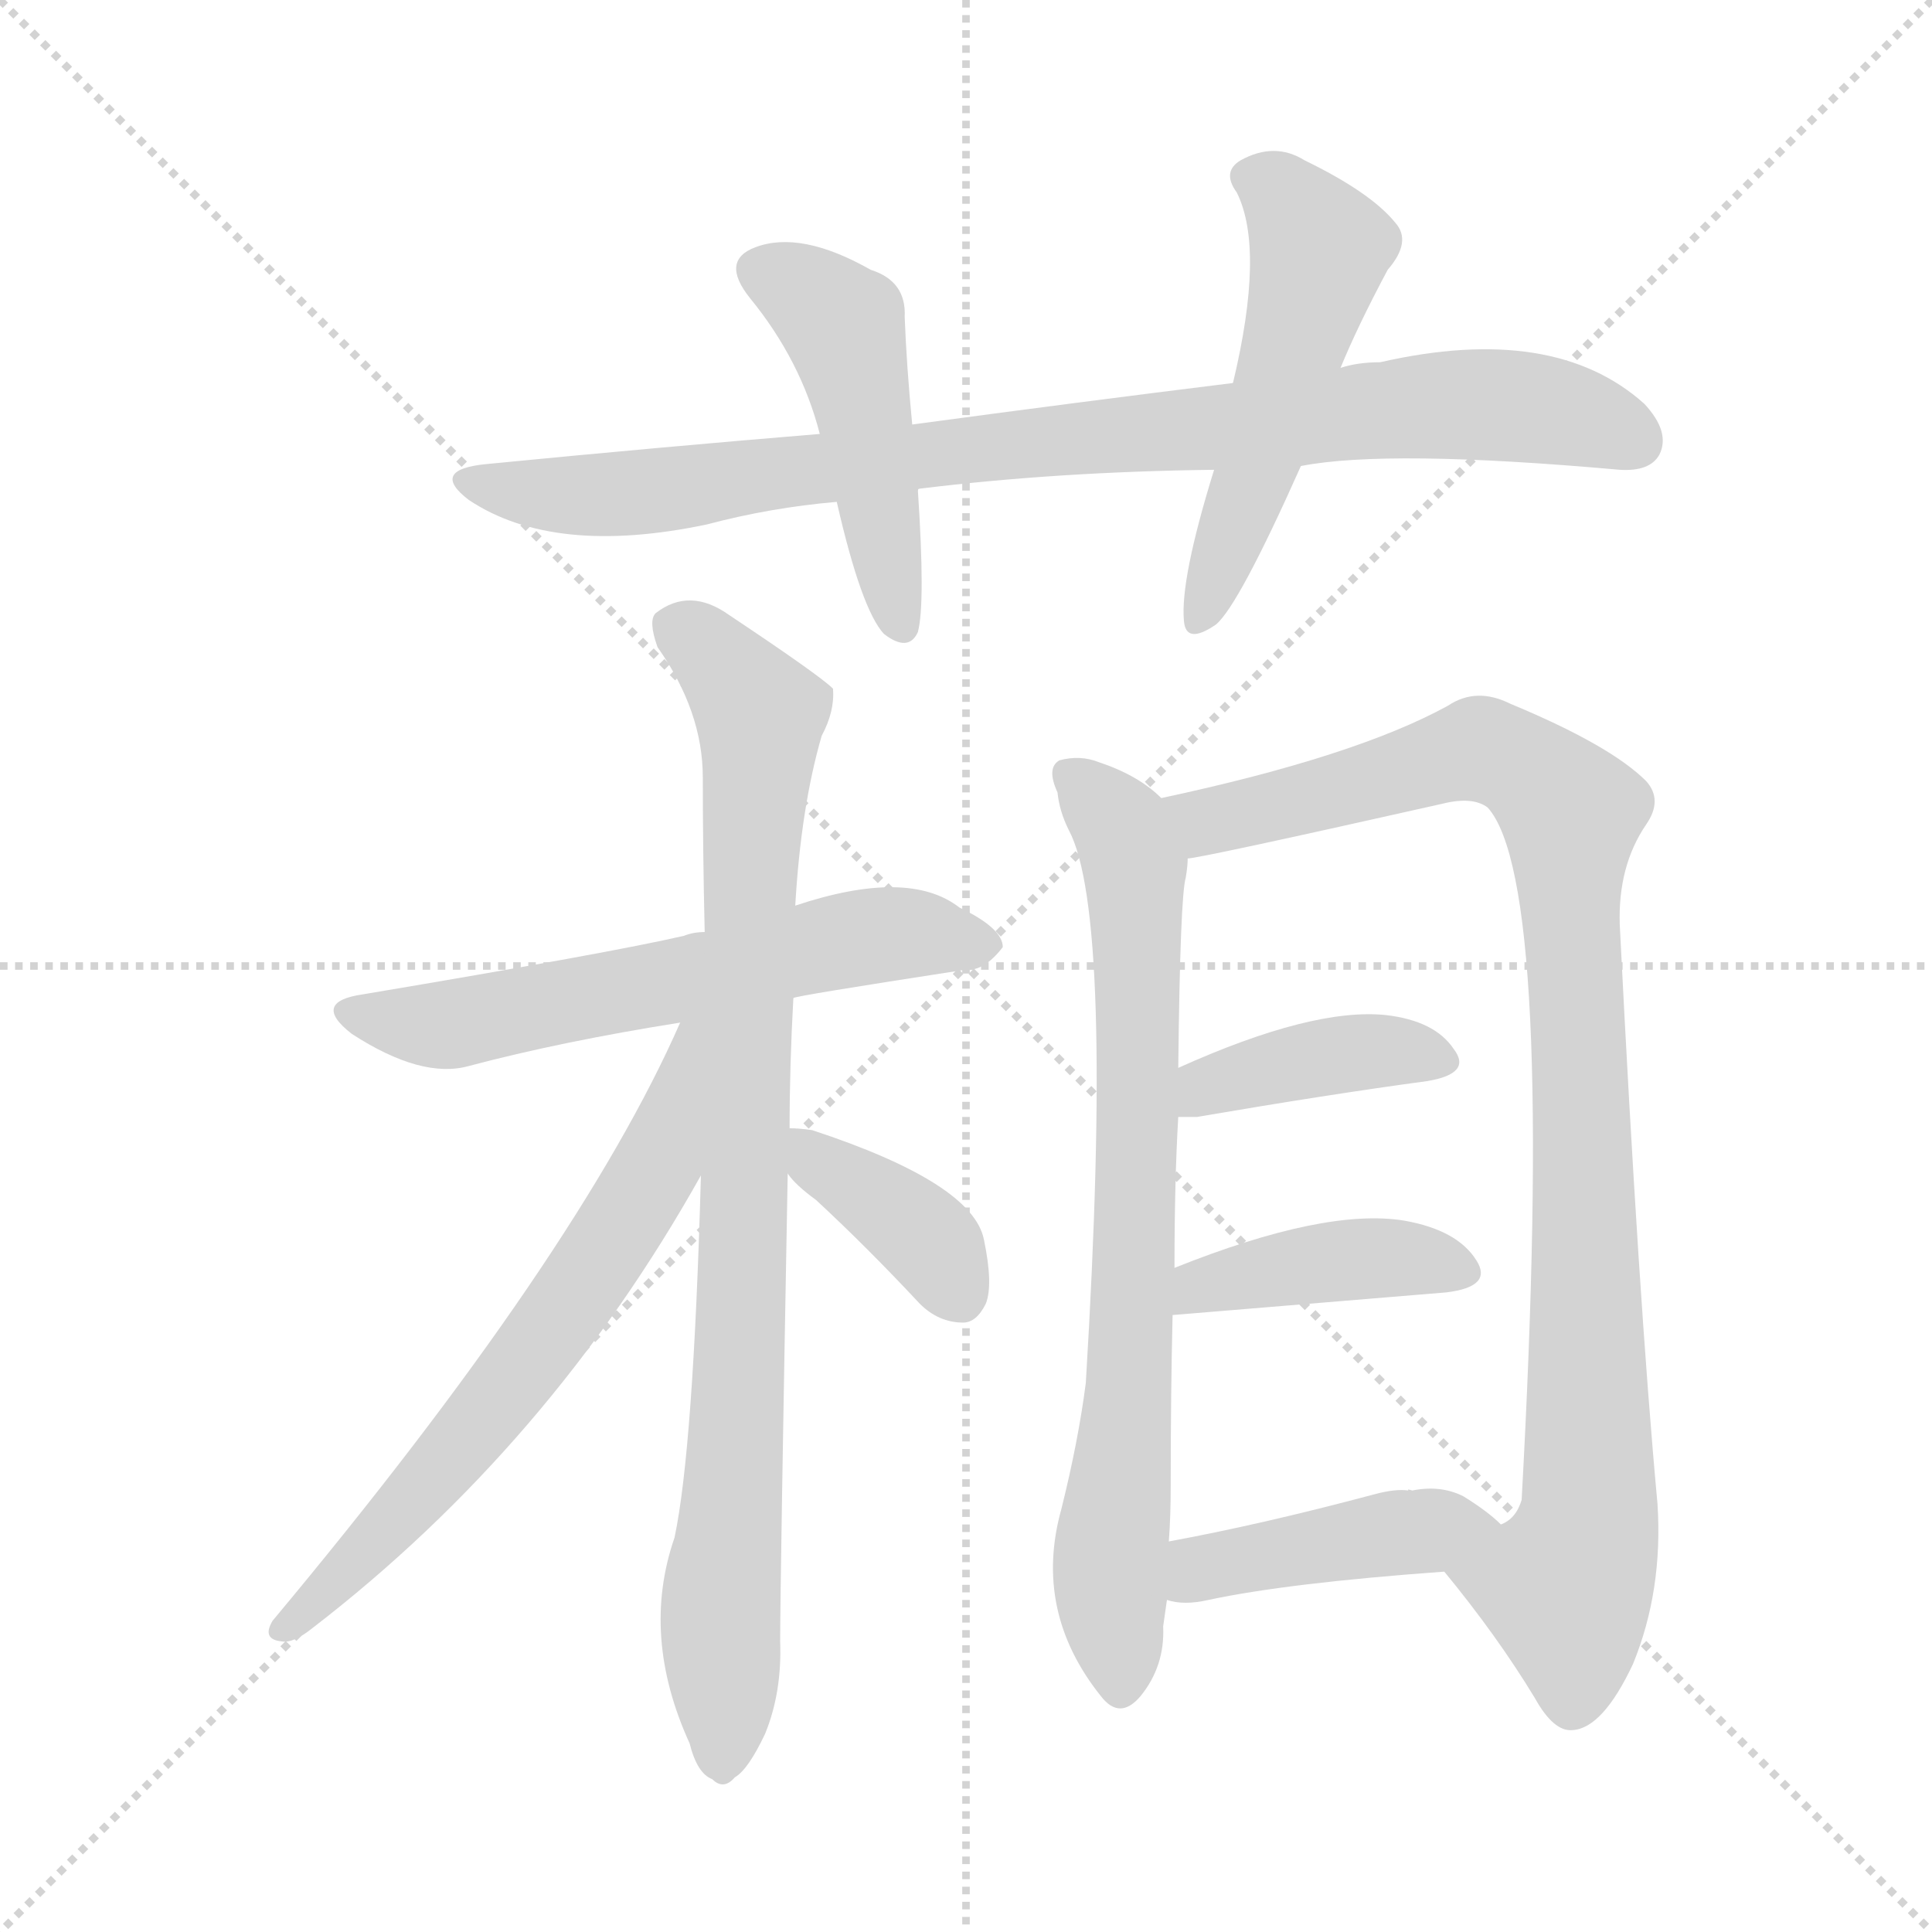 <svg version="1.1" viewBox="0 0 1024 1024" xmlns="http://www.w3.org/2000/svg">
  <g stroke="lightgray" stroke-dasharray="1,1" stroke-width="1" transform="scale(4, 4)">
    <line x1="0" y1="0" x2="256" y2="256"></line>
    <line x1="256" y1="0" x2="0" y2="256"></line>
    <line x1="128" y1="0" x2="128" y2="256"></line>
    <line x1="0" y1="128" x2="256" y2="128"></line>
  </g>
<g transform="scale(1, -1) translate(0, -900)">
   <style type="text/css">
    @keyframes keyframes0 {
      from {
       stroke: blue;
       stroke-dashoffset: 879;
       stroke-width: 128;
       }
       74% {
       animation-timing-function: step-end;
       stroke: blue;
       stroke-dashoffset: 0;
       stroke-width: 128;
       }
       to {
       stroke: black;
       stroke-width: 1024;
       }
       }
       #make-me-a-hanzi-animation-0 {
         animation: keyframes0 0.965s both;
         animation-delay: 0s;
         animation-timing-function: linear;
       }
    @keyframes keyframes1 {
      from {
       stroke: blue;
       stroke-dashoffset: 468;
       stroke-width: 128;
       }
       60% {
       animation-timing-function: step-end;
       stroke: blue;
       stroke-dashoffset: 0;
       stroke-width: 128;
       }
       to {
       stroke: black;
       stroke-width: 1024;
       }
       }
       #make-me-a-hanzi-animation-1 {
         animation: keyframes1 0.631s both;
         animation-delay: 0.965s;
         animation-timing-function: linear;
       }
    @keyframes keyframes2 {
      from {
       stroke: blue;
       stroke-dashoffset: 516;
       stroke-width: 128;
       }
       63% {
       animation-timing-function: step-end;
       stroke: blue;
       stroke-dashoffset: 0;
       stroke-width: 128;
       }
       to {
       stroke: black;
       stroke-width: 1024;
       }
       }
       #make-me-a-hanzi-animation-2 {
         animation: keyframes2 0.67s both;
         animation-delay: 1.596s;
         animation-timing-function: linear;
       }
    @keyframes keyframes3 {
      from {
       stroke: blue;
       stroke-dashoffset: 596;
       stroke-width: 128;
       }
       66% {
       animation-timing-function: step-end;
       stroke: blue;
       stroke-dashoffset: 0;
       stroke-width: 128;
       }
       to {
       stroke: black;
       stroke-width: 1024;
       }
       }
       #make-me-a-hanzi-animation-3 {
         animation: keyframes3 0.735s both;
         animation-delay: 2.266s;
         animation-timing-function: linear;
       }
    @keyframes keyframes4 {
      from {
       stroke: blue;
       stroke-dashoffset: 872;
       stroke-width: 128;
       }
       74% {
       animation-timing-function: step-end;
       stroke: blue;
       stroke-dashoffset: 0;
       stroke-width: 128;
       }
       to {
       stroke: black;
       stroke-width: 1024;
       }
       }
       #make-me-a-hanzi-animation-4 {
         animation: keyframes4 0.96s both;
         animation-delay: 3.001s;
         animation-timing-function: linear;
       }
    @keyframes keyframes5 {
      from {
       stroke: blue;
       stroke-dashoffset: 645;
       stroke-width: 128;
       }
       68% {
       animation-timing-function: step-end;
       stroke: blue;
       stroke-dashoffset: 0;
       stroke-width: 128;
       }
       to {
       stroke: black;
       stroke-width: 1024;
       }
       }
       #make-me-a-hanzi-animation-5 {
         animation: keyframes5 0.775s both;
         animation-delay: 3.961s;
         animation-timing-function: linear;
       }
    @keyframes keyframes6 {
      from {
       stroke: blue;
       stroke-dashoffset: 373;
       stroke-width: 128;
       }
       55% {
       animation-timing-function: step-end;
       stroke: blue;
       stroke-dashoffset: 0;
       stroke-width: 128;
       }
       to {
       stroke: black;
       stroke-width: 1024;
       }
       }
       #make-me-a-hanzi-animation-6 {
         animation: keyframes6 0.554s both;
         animation-delay: 4.736s;
         animation-timing-function: linear;
       }
    @keyframes keyframes7 {
      from {
       stroke: blue;
       stroke-dashoffset: 751;
       stroke-width: 128;
       }
       71% {
       animation-timing-function: step-end;
       stroke: blue;
       stroke-dashoffset: 0;
       stroke-width: 128;
       }
       to {
       stroke: black;
       stroke-width: 1024;
       }
       }
       #make-me-a-hanzi-animation-7 {
         animation: keyframes7 0.861s both;
         animation-delay: 5.289s;
         animation-timing-function: linear;
       }
    @keyframes keyframes8 {
      from {
       stroke: blue;
       stroke-dashoffset: 956;
       stroke-width: 128;
       }
       76% {
       animation-timing-function: step-end;
       stroke: blue;
       stroke-dashoffset: 0;
       stroke-width: 128;
       }
       to {
       stroke: black;
       stroke-width: 1024;
       }
       }
       #make-me-a-hanzi-animation-8 {
         animation: keyframes8 1.028s both;
         animation-delay: 6.15s;
         animation-timing-function: linear;
       }
    @keyframes keyframes9 {
      from {
       stroke: blue;
       stroke-dashoffset: 394;
       stroke-width: 128;
       }
       56% {
       animation-timing-function: step-end;
       stroke: blue;
       stroke-dashoffset: 0;
       stroke-width: 128;
       }
       to {
       stroke: black;
       stroke-width: 1024;
       }
       }
       #make-me-a-hanzi-animation-9 {
         animation: keyframes9 0.571s both;
         animation-delay: 7.178s;
         animation-timing-function: linear;
       }
    @keyframes keyframes10 {
      from {
       stroke: blue;
       stroke-dashoffset: 406;
       stroke-width: 128;
       }
       57% {
       animation-timing-function: step-end;
       stroke: blue;
       stroke-dashoffset: 0;
       stroke-width: 128;
       }
       to {
       stroke: black;
       stroke-width: 1024;
       }
       }
       #make-me-a-hanzi-animation-10 {
         animation: keyframes10 0.58s both;
         animation-delay: 7.749s;
         animation-timing-function: linear;
       }
    @keyframes keyframes11 {
      from {
       stroke: blue;
       stroke-dashoffset: 423;
       stroke-width: 128;
       }
       58% {
       animation-timing-function: step-end;
       stroke: blue;
       stroke-dashoffset: 0;
       stroke-width: 128;
       }
       to {
       stroke: black;
       stroke-width: 1024;
       }
       }
       #make-me-a-hanzi-animation-11 {
         animation: keyframes11 0.594s both;
         animation-delay: 8.329s;
         animation-timing-function: linear;
       }
</style>
<path d="M 689.5 653.0 Q 735.5 662.0 858.5 651.0 Q 874.5 650.0 879.5 659.0 Q 885.5 671.0 871.5 686.0 Q 823.5 729.0 731.5 708.0 Q 719.5 708.0 710.5 705.0 L 653.5 697.0 Q 572.5 687.0 483.5 675.0 L 434.5 670.0 Q 349.5 663.0 257.5 654.0 Q 227.5 651.0 248.5 635.0 Q 293.5 605.0 374.5 622.0 Q 408.5 631.0 443.5 634.0 L 486.5 640.0 Q 486.5 641.0 487.5 641.0 Q 560.5 650.0 643.5 651.0 L 689.5 653.0 Z" fill="lightgray"></path> 
<path d="M 483.5 675.0 Q 480.5 706.0 479.5 732.0 Q 480.5 751.0 461.5 757.0 Q 424.5 778.0 400.5 769.0 Q 381.5 762.0 397.5 742.0 Q 424.5 709.0 434.5 670.0 L 443.5 634.0 Q 456.5 577.0 468.5 564.0 Q 481.5 554.0 486.5 565.0 Q 490.5 580.0 486.5 640.0 L 483.5 675.0 Z" fill="lightgray"></path> 
<path d="M 710.5 705.0 Q 719.5 727.0 735.5 757.0 Q 748.5 772.0 739.5 782.0 Q 726.5 798.0 691.5 815.0 Q 675.5 825.0 657.5 815.0 Q 647.5 809.0 655.5 798.0 Q 670.5 768.0 653.5 697.0 L 643.5 651.0 Q 625.5 593.0 627.5 571.0 Q 628.5 558.0 644.5 569.0 Q 656.5 579.0 689.5 653.0 L 710.5 705.0 Z" fill="lightgray"></path> 
<path d="M 420.5 371.0 Q 420.5 372.0 511.5 386.0 Q 521.5 385.0 531.5 398.0 Q 531.5 408.0 508.5 419.0 Q 481.5 440.0 421.5 420.0 L 373.5 406.0 Q 367.5 406.0 362.5 404.0 Q 323.5 395.0 192.5 373.0 Q 164.5 369.0 186.5 352.0 Q 223.5 328.0 248.5 335.0 Q 297.5 348.0 360.5 358.0 L 420.5 371.0 Z" fill="lightgray"></path> 
<path d="M 418.5 302.0 Q 418.5 335.0 420.5 371.0 L 421.5 420.0 Q 424.5 472.0 435.5 510.0 Q 442.5 523.0 441.5 535.0 Q 434.5 542.0 386.5 574.0 Q 365.5 589.0 347.5 575.0 Q 343.5 571.0 348.5 557.0 Q 372.5 523.0 372.5 488.0 Q 372.5 449.0 373.5 406.0 L 371.5 277.0 Q 367.5 132.0 357.5 85.0 Q 339.5 33.0 365.5 -24.0 Q 369.5 -40.0 377.5 -43.0 Q 383.5 -49.0 389.5 -42.0 Q 396.5 -38.0 405.5 -19.0 Q 414.5 3.0 413.5 30.0 Q 413.5 60.0 417.5 278.0 L 418.5 302.0 Z" fill="lightgray"></path> 
<path d="M 360.5 358.0 Q 306.5 235.0 144.5 41.0 Q 138.5 31.0 149.5 30.0 Q 155.5 29.0 165.5 37.0 Q 291.5 134.0 371.5 277.0 C 429.5 379.0 372.5 385.0 360.5 358.0 Z" fill="lightgray"></path> 
<path d="M 417.5 278.0 Q 421.5 272.0 432.5 264.0 Q 459.5 239.0 487.5 209.0 Q 497.5 199.0 510.5 199.0 Q 517.5 199.0 522.5 209.0 Q 526.5 219.0 521.5 243.0 Q 515.5 273.0 430.5 301.0 Q 423.5 302.0 418.5 302.0 C 397.5 303.0 398.5 301.0 417.5 278.0 Z" fill="lightgray"></path> 
<path d="M 615.5 477.0 Q 603.5 489.0 582.5 496.0 Q 572.5 500.0 561.5 497.0 Q 554.5 493.0 560.5 480.0 Q 561.5 470.0 566.5 460.0 Q 590.5 415.0 575.5 167.0 Q 571.5 136.0 562.5 100.0 Q 547.5 46.0 583.5 1.0 Q 593.5 -12.0 604.5 1.0 Q 617.5 17.0 616.5 38.0 Q 617.5 45.0 618.5 52.0 L 619.5 83.0 Q 620.5 96.0 620.5 113.0 Q 620.5 162.0 621.5 203.0 L 622.5 228.0 Q 622.5 274.0 624.5 308.0 L 624.5 334.0 Q 625.5 425.0 628.5 435.0 Q 629.5 441.0 629.5 445.0 C 631.5 464.0 631.5 464.0 615.5 477.0 Z" fill="lightgray"></path> 
<path d="M 765.5 67.0 Q 793.5 33.0 813.5 0.0 Q 823.5 -18.0 833.5 -17.0 Q 849.5 -16.0 865.5 18.0 Q 881.5 57.0 878.5 103.0 Q 868.5 211.0 858.5 410.0 Q 857.5 441.0 872.5 463.0 Q 881.5 476.0 872.5 486.0 Q 853.5 505.0 800.5 527.0 Q 782.5 536.0 767.5 526.0 Q 718.5 499.0 615.5 477.0 C 586.5 470.0 600.5 439.0 629.5 445.0 Q 635.5 445.0 764.5 474.0 Q 780.5 478.0 788.5 472.0 Q 824.5 432.0 806.5 105.0 Q 803.5 95.0 795.5 92.0 C 779.5 67.0 757.5 77.0 765.5 67.0 Z" fill="lightgray"></path> 
<path d="M 624.5 308.0 Q 628.5 308.0 634.5 308.0 Q 704.5 320.0 756.5 327.0 Q 780.5 331.0 770.5 344.0 Q 760.5 359.0 734.5 362.0 Q 695.5 366.0 624.5 334.0 C 597.5 322.0 594.5 308.0 624.5 308.0 Z" fill="lightgray"></path> 
<path d="M 621.5 203.0 L 766.5 215.0 Q 791.5 218.0 782.5 232.0 Q 772.5 248.0 744.5 253.0 Q 702.5 260.0 622.5 228.0 C 594.5 217.0 591.5 201.0 621.5 203.0 Z" fill="lightgray"></path> 
<path d="M 618.5 52.0 Q 627.5 49.0 640.5 52.0 Q 682.5 61.0 765.5 67.0 C 795.5 69.0 817.5 72.0 795.5 92.0 Q 788.5 99.0 775.5 107.0 Q 763.5 113.0 748.5 110.0 Q 745.5 111.0 746.5 110.0 Q 739.5 111.0 728.5 108.0 Q 668.5 92.0 619.5 83.0 C 590.5 77.0 589.5 58.0 618.5 52.0 Z" fill="lightgray"></path> 
      <clipPath id="make-me-a-hanzi-clip-0">
      <path d="M 689.5 653.0 Q 735.5 662.0 858.5 651.0 Q 874.5 650.0 879.5 659.0 Q 885.5 671.0 871.5 686.0 Q 823.5 729.0 731.5 708.0 Q 719.5 708.0 710.5 705.0 L 653.5 697.0 Q 572.5 687.0 483.5 675.0 L 434.5 670.0 Q 349.5 663.0 257.5 654.0 Q 227.5 651.0 248.5 635.0 Q 293.5 605.0 374.5 622.0 Q 408.5 631.0 443.5 634.0 L 486.5 640.0 Q 486.5 641.0 487.5 641.0 Q 560.5 650.0 643.5 651.0 L 689.5 653.0 Z" fill="lightgray"></path>
      </clipPath>
      <path clip-path="url(#make-me-a-hanzi-clip-0)" d="M 250.5 646.0 L 272.5 639.0 L 342.5 639.0 L 764.5 686.0 L 819.5 683.0 L 866.5 666.0 " fill="none" id="make-me-a-hanzi-animation-0" stroke-dasharray="751 1502" stroke-linecap="round"></path>

      <clipPath id="make-me-a-hanzi-clip-1">
      <path d="M 483.5 675.0 Q 480.5 706.0 479.5 732.0 Q 480.5 751.0 461.5 757.0 Q 424.5 778.0 400.5 769.0 Q 381.5 762.0 397.5 742.0 Q 424.5 709.0 434.5 670.0 L 443.5 634.0 Q 456.5 577.0 468.5 564.0 Q 481.5 554.0 486.5 565.0 Q 490.5 580.0 486.5 640.0 L 483.5 675.0 Z" fill="lightgray"></path>
      </clipPath>
      <path clip-path="url(#make-me-a-hanzi-clip-1)" d="M 404.5 755.0 L 428.5 744.0 L 448.5 724.0 L 477.5 569.0 " fill="none" id="make-me-a-hanzi-animation-1" stroke-dasharray="340 680" stroke-linecap="round"></path>

      <clipPath id="make-me-a-hanzi-clip-2">
      <path d="M 710.5 705.0 Q 719.5 727.0 735.5 757.0 Q 748.5 772.0 739.5 782.0 Q 726.5 798.0 691.5 815.0 Q 675.5 825.0 657.5 815.0 Q 647.5 809.0 655.5 798.0 Q 670.5 768.0 653.5 697.0 L 643.5 651.0 Q 625.5 593.0 627.5 571.0 Q 628.5 558.0 644.5 569.0 Q 656.5 579.0 689.5 653.0 L 710.5 705.0 Z" fill="lightgray"></path>
      </clipPath>
      <path clip-path="url(#make-me-a-hanzi-clip-2)" d="M 662.5 806.0 L 678.5 798.0 L 699.5 767.0 L 666.5 650.0 L 636.5 572.0 " fill="none" id="make-me-a-hanzi-animation-2" stroke-dasharray="388 776" stroke-linecap="round"></path>

      <clipPath id="make-me-a-hanzi-clip-3">
      <path d="M 420.5 371.0 Q 420.5 372.0 511.5 386.0 Q 521.5 385.0 531.5 398.0 Q 531.5 408.0 508.5 419.0 Q 481.5 440.0 421.5 420.0 L 373.5 406.0 Q 367.5 406.0 362.5 404.0 Q 323.5 395.0 192.5 373.0 Q 164.5 369.0 186.5 352.0 Q 223.5 328.0 248.5 335.0 Q 297.5 348.0 360.5 358.0 L 420.5 371.0 Z" fill="lightgray"></path>
      </clipPath>
      <path clip-path="url(#make-me-a-hanzi-clip-3)" d="M 187.5 363.0 L 239.5 357.0 L 477.5 406.0 L 521.5 399.0 " fill="none" id="make-me-a-hanzi-animation-3" stroke-dasharray="468 936" stroke-linecap="round"></path>

      <clipPath id="make-me-a-hanzi-clip-4">
      <path d="M 418.5 302.0 Q 418.5 335.0 420.5 371.0 L 421.5 420.0 Q 424.5 472.0 435.5 510.0 Q 442.5 523.0 441.5 535.0 Q 434.5 542.0 386.5 574.0 Q 365.5 589.0 347.5 575.0 Q 343.5 571.0 348.5 557.0 Q 372.5 523.0 372.5 488.0 Q 372.5 449.0 373.5 406.0 L 371.5 277.0 Q 367.5 132.0 357.5 85.0 Q 339.5 33.0 365.5 -24.0 Q 369.5 -40.0 377.5 -43.0 Q 383.5 -49.0 389.5 -42.0 Q 396.5 -38.0 405.5 -19.0 Q 414.5 3.0 413.5 30.0 Q 413.5 60.0 417.5 278.0 L 418.5 302.0 Z" fill="lightgray"></path>
      </clipPath>
      <path clip-path="url(#make-me-a-hanzi-clip-4)" d="M 358.5 569.0 L 402.5 521.0 L 382.5 -30.0 " fill="none" id="make-me-a-hanzi-animation-4" stroke-dasharray="744 1488" stroke-linecap="round"></path>

      <clipPath id="make-me-a-hanzi-clip-5">
      <path d="M 360.5 358.0 Q 306.5 235.0 144.5 41.0 Q 138.5 31.0 149.5 30.0 Q 155.5 29.0 165.5 37.0 Q 291.5 134.0 371.5 277.0 C 429.5 379.0 372.5 385.0 360.5 358.0 Z" fill="lightgray"></path>
      </clipPath>
      <path clip-path="url(#make-me-a-hanzi-clip-5)" d="M 367.5 354.0 L 347.5 281.0 L 297.5 202.0 L 209.5 94.0 L 151.5 38.0 " fill="none" id="make-me-a-hanzi-animation-5" stroke-dasharray="517 1034" stroke-linecap="round"></path>

      <clipPath id="make-me-a-hanzi-clip-6">
      <path d="M 417.5 278.0 Q 421.5 272.0 432.5 264.0 Q 459.5 239.0 487.5 209.0 Q 497.5 199.0 510.5 199.0 Q 517.5 199.0 522.5 209.0 Q 526.5 219.0 521.5 243.0 Q 515.5 273.0 430.5 301.0 Q 423.5 302.0 418.5 302.0 C 397.5 303.0 398.5 301.0 417.5 278.0 Z" fill="lightgray"></path>
      </clipPath>
      <path clip-path="url(#make-me-a-hanzi-clip-6)" d="M 424.5 296.0 L 482.5 252.0 L 507.5 215.0 " fill="none" id="make-me-a-hanzi-animation-6" stroke-dasharray="245 490" stroke-linecap="round"></path>

      <clipPath id="make-me-a-hanzi-clip-7">
      <path d="M 615.5 477.0 Q 603.5 489.0 582.5 496.0 Q 572.5 500.0 561.5 497.0 Q 554.5 493.0 560.5 480.0 Q 561.5 470.0 566.5 460.0 Q 590.5 415.0 575.5 167.0 Q 571.5 136.0 562.5 100.0 Q 547.5 46.0 583.5 1.0 Q 593.5 -12.0 604.5 1.0 Q 617.5 17.0 616.5 38.0 Q 617.5 45.0 618.5 52.0 L 619.5 83.0 Q 620.5 96.0 620.5 113.0 Q 620.5 162.0 621.5 203.0 L 622.5 228.0 Q 622.5 274.0 624.5 308.0 L 624.5 334.0 Q 625.5 425.0 628.5 435.0 Q 629.5 441.0 629.5 445.0 C 631.5 464.0 631.5 464.0 615.5 477.0 Z" fill="lightgray"></path>
      </clipPath>
      <path clip-path="url(#make-me-a-hanzi-clip-7)" d="M 567.5 489.0 L 594.5 460.0 L 601.5 438.0 L 601.5 236.0 L 588.5 75.0 L 594.5 6.0 " fill="none" id="make-me-a-hanzi-animation-7" stroke-dasharray="623 1246" stroke-linecap="round"></path>

      <clipPath id="make-me-a-hanzi-clip-8">
      <path d="M 765.5 67.0 Q 793.5 33.0 813.5 0.0 Q 823.5 -18.0 833.5 -17.0 Q 849.5 -16.0 865.5 18.0 Q 881.5 57.0 878.5 103.0 Q 868.5 211.0 858.5 410.0 Q 857.5 441.0 872.5 463.0 Q 881.5 476.0 872.5 486.0 Q 853.5 505.0 800.5 527.0 Q 782.5 536.0 767.5 526.0 Q 718.5 499.0 615.5 477.0 C 586.5 470.0 600.5 439.0 629.5 445.0 Q 635.5 445.0 764.5 474.0 Q 780.5 478.0 788.5 472.0 Q 824.5 432.0 806.5 105.0 Q 803.5 95.0 795.5 92.0 C 779.5 67.0 757.5 77.0 765.5 67.0 Z" fill="lightgray"></path>
      </clipPath>
      <path clip-path="url(#make-me-a-hanzi-clip-8)" d="M 626.5 475.0 L 640.5 464.0 L 785.5 503.0 L 814.5 488.0 L 832.5 469.0 L 842.5 129.0 L 842.5 94.0 L 829.5 59.0 L 833.5 -2.0 " fill="none" id="make-me-a-hanzi-animation-8" stroke-dasharray="828 1656" stroke-linecap="round"></path>

      <clipPath id="make-me-a-hanzi-clip-9">
      <path d="M 624.5 308.0 Q 628.5 308.0 634.5 308.0 Q 704.5 320.0 756.5 327.0 Q 780.5 331.0 770.5 344.0 Q 760.5 359.0 734.5 362.0 Q 695.5 366.0 624.5 334.0 C 597.5 322.0 594.5 308.0 624.5 308.0 Z" fill="lightgray"></path>
      </clipPath>
      <path clip-path="url(#make-me-a-hanzi-clip-9)" d="M 629.5 315.0 L 685.5 337.0 L 738.5 344.0 L 761.5 337.0 " fill="none" id="make-me-a-hanzi-animation-9" stroke-dasharray="266 532" stroke-linecap="round"></path>

      <clipPath id="make-me-a-hanzi-clip-10">
      <path d="M 621.5 203.0 L 766.5 215.0 Q 791.5 218.0 782.5 232.0 Q 772.5 248.0 744.5 253.0 Q 702.5 260.0 622.5 228.0 C 594.5 217.0 591.5 201.0 621.5 203.0 Z" fill="lightgray"></path>
      </clipPath>
      <path clip-path="url(#make-me-a-hanzi-clip-10)" d="M 628.5 209.0 L 637.5 220.0 L 689.5 230.0 L 736.5 234.0 L 771.5 226.0 " fill="none" id="make-me-a-hanzi-animation-10" stroke-dasharray="278 556" stroke-linecap="round"></path>

      <clipPath id="make-me-a-hanzi-clip-11">
      <path d="M 618.5 52.0 Q 627.5 49.0 640.5 52.0 Q 682.5 61.0 765.5 67.0 C 795.5 69.0 817.5 72.0 795.5 92.0 Q 788.5 99.0 775.5 107.0 Q 763.5 113.0 748.5 110.0 Q 745.5 111.0 746.5 110.0 Q 739.5 111.0 728.5 108.0 Q 668.5 92.0 619.5 83.0 C 590.5 77.0 589.5 58.0 618.5 52.0 Z" fill="lightgray"></path>
      </clipPath>
      <path clip-path="url(#make-me-a-hanzi-clip-11)" d="M 624.5 60.0 L 659.5 74.0 L 787.5 91.0 " fill="none" id="make-me-a-hanzi-animation-11" stroke-dasharray="295 590" stroke-linecap="round"></path>

</g>
</svg>
